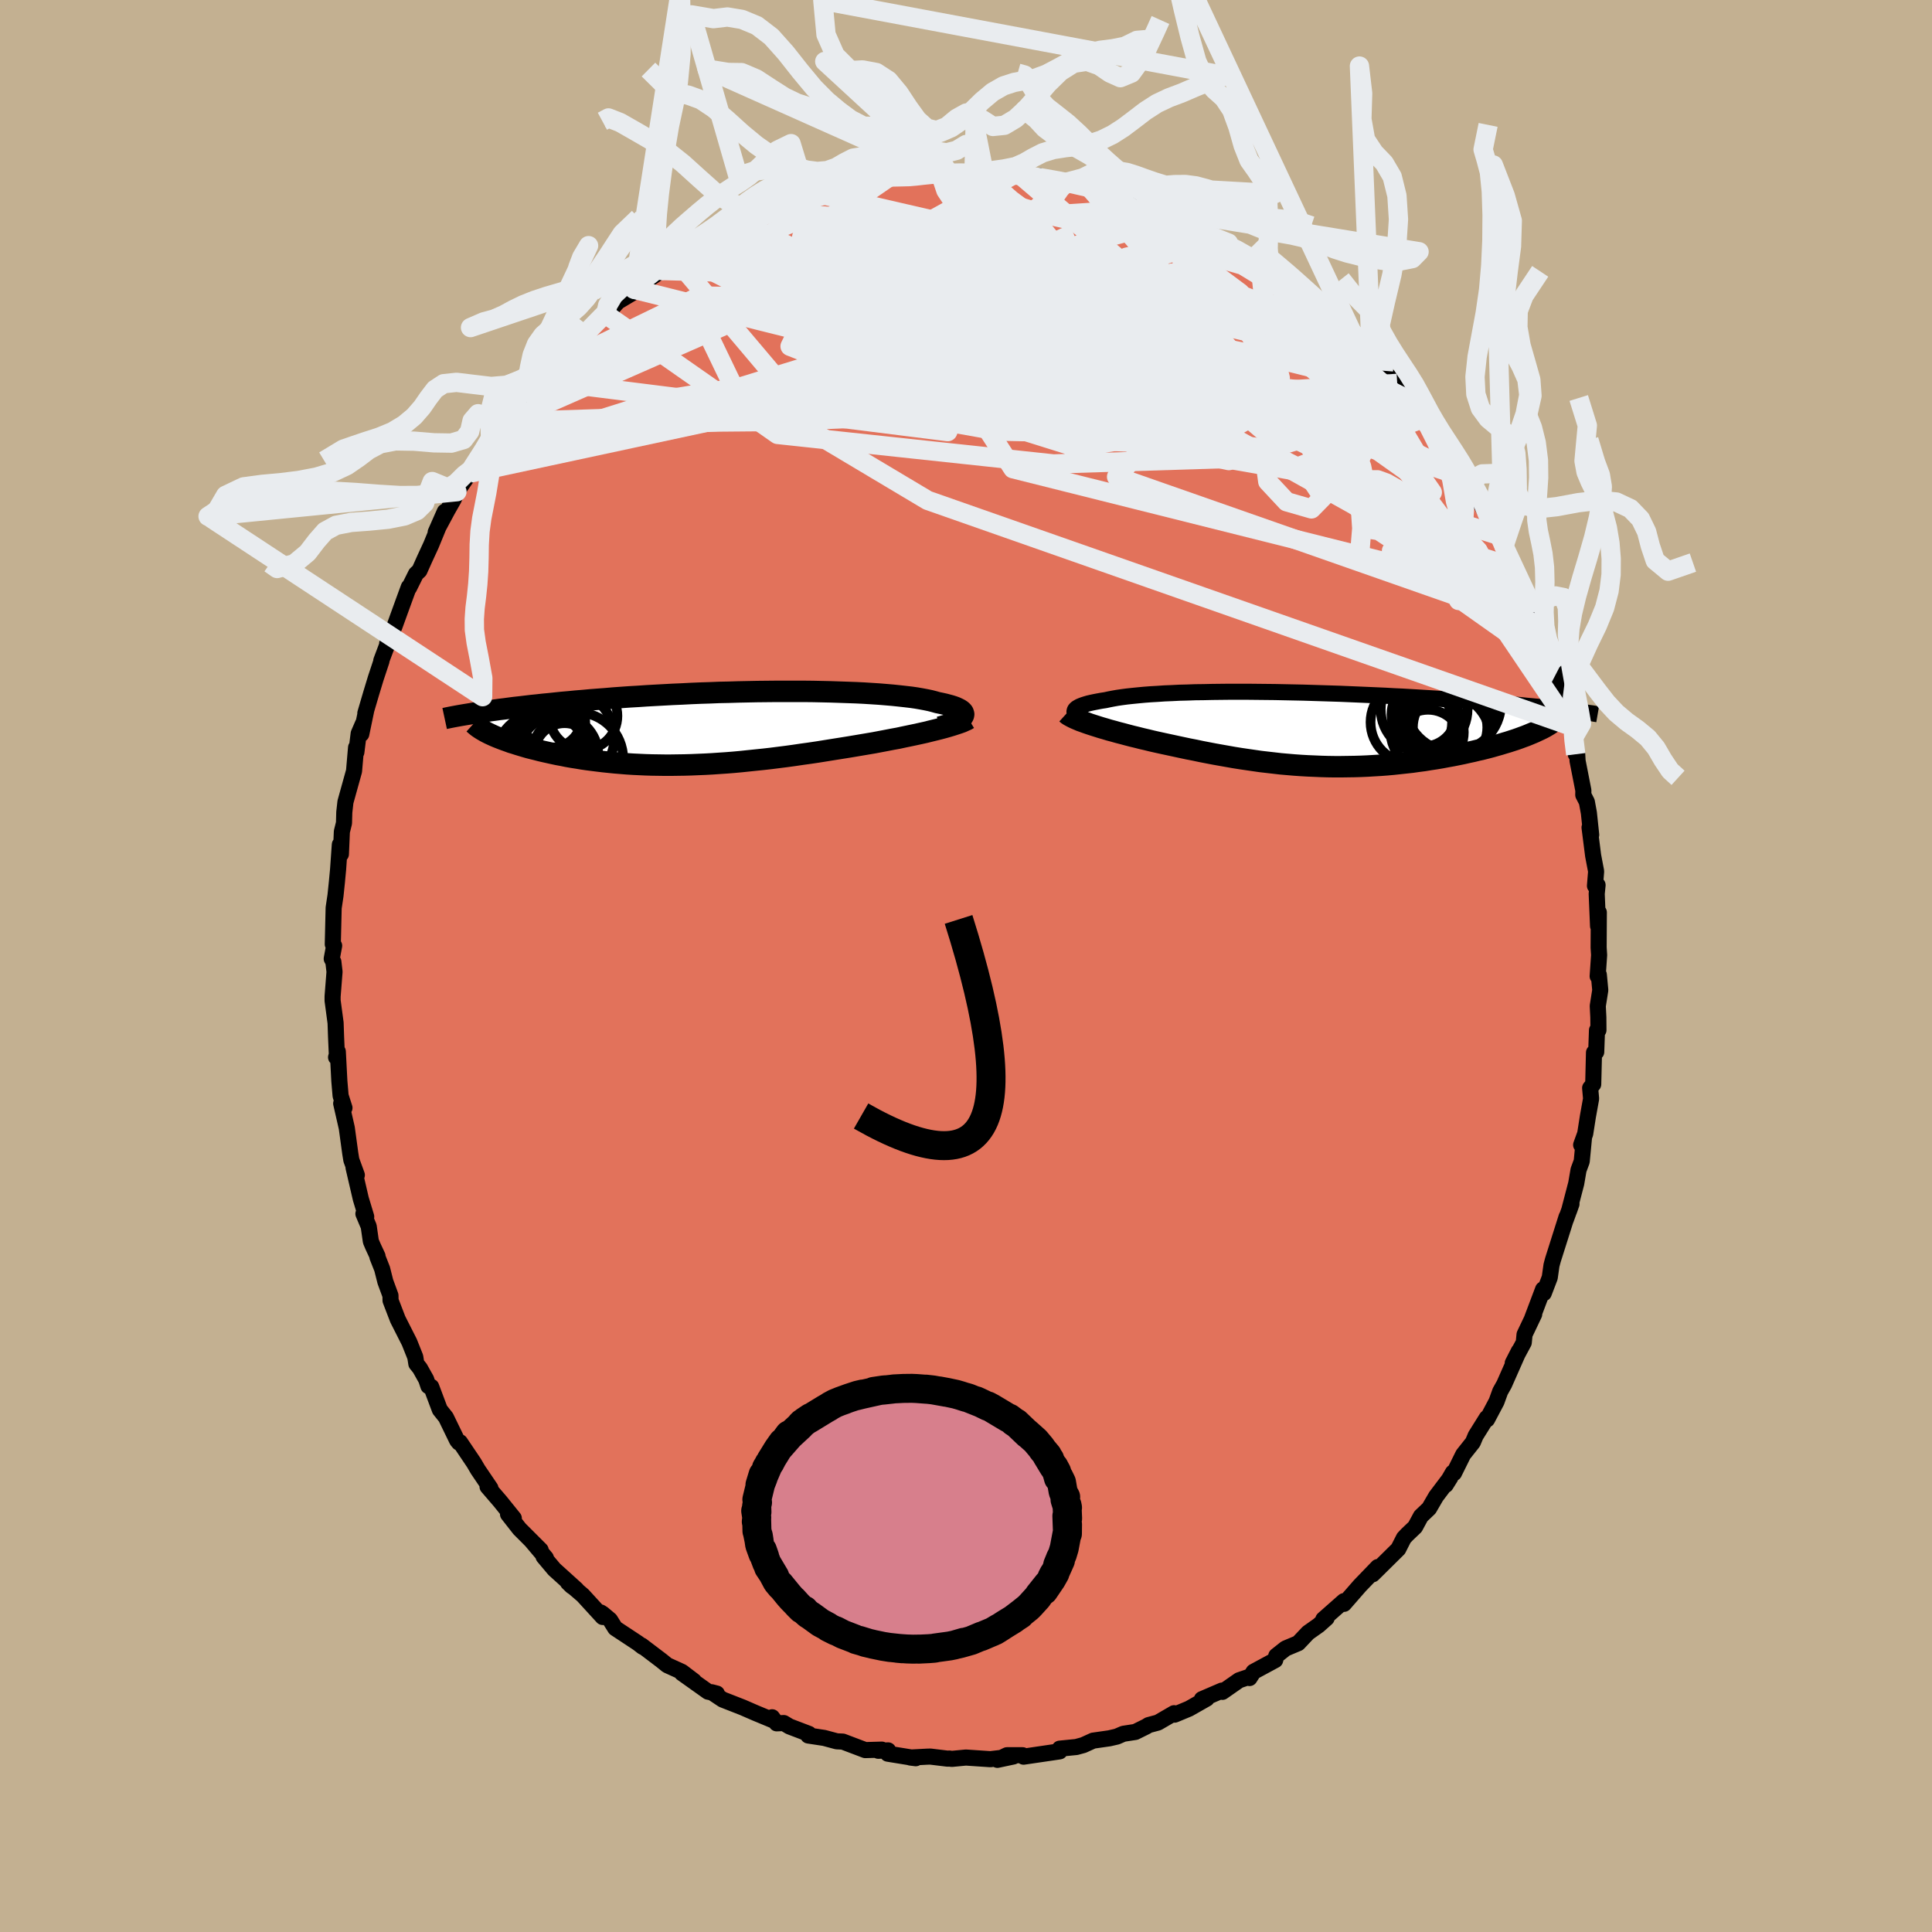 <svg xmlns="http://www.w3.org/2000/svg" width="500" height="500" viewBox="-100 -100 200 200"><defs><clipPath id="c"><path d="m26.1-1.24.05-.11.02-.11-.02-.1-.05-.11-.08-.1-.12-.1-.15-.1-.18-.09-.21-.1-.24-.09-.28-.09-.3-.08-.34-.09-.36-.08-.39-.08-.35-.1-.39-.1-.43-.09-.48-.09-.52-.09-.55-.08-.6-.07-.63-.07-.67-.07-.7-.06-.73-.06-.77-.05-.79-.05-.82-.04-.85-.03-.87-.03-.89-.03-.9-.02-.93-.02-.94-.01H6.76l-.98.01-.98.01-.99.02-.98.02-.98.03-.98.02-.98.04-.96.03-.96.04-.96.05-.94.04-.92.05-.92.05-.9.05-.88.06-.87.05-.85.06-.83.06-.81.07-.8.06-.78.06-.75.07-.74.06-.71.07-.7.06-.68.07-.66.07-.64.06-.62.07-.6.06-.59.07-.58.07-.55.06-.54.07-.52.07-.5.06-.49.07-.47.06-.46.07-.43.06-.43.07 1.24 2.2.24.11.24.11.26.11.28.11.28.11.3.11.31.11.32.12.34.1.34.11.36.11.37.11.38.11.39.1.41.1.42.11.43.1.45.1.45.1.47.1.49.09.49.1.51.09.52.08.53.09.55.08.55.07.56.07.58.07.58.06.6.06.61.05.61.05.63.04.63.03.65.03.65.02.66.01.67.01h.68l.69-.01.7-.01.7-.02.71-.03.73-.03.73-.04.73-.05.75-.05.75-.06.76-.07.76-.08.77-.08.78-.08.79-.09.79-.1.79-.1.8-.11.81-.12.8-.11.81-.12.81-.13.81-.13.82-.13.81-.13.66-.11.65-.11.65-.11.65-.11.63-.12.63-.12.62-.12.61-.11.6-.13.58-.12.57-.12.55-.12.54-.12.52-.13.49-.12"/></clipPath><clipPath id="b"><path d="m-23.62-1.82.01-.09.04-.1.07-.09.1-.09.13-.08.16-.09.19-.08.21-.08.25-.08.27-.08.3-.07.33-.07.36-.07.38-.07.4-.06.37-.08.41-.08.45-.08.48-.07.53-.07.56-.06.6-.06.63-.06.66-.05.7-.04.73-.05.76-.03.78-.04.81-.02.83-.03.86-.01.88-.02.89-.01.91-.01h1.86l.94.01.96.01.96.01.96.02.97.02.97.02.97.03.97.03.96.03.95.03.95.04.94.04.93.04.92.04.91.04.89.05.88.04.86.05.85.05.83.05.81.05.8.05.77.06.76.05.74.05.72.05.7.06.68.05.66.05.64.05.63.06.61.05.6.05.58.05.56.06.55.05.53.05.51.05.49.05.48.05.47.06.45.05.43.05L23.41.55l-.32.13-.33.12-.35.13-.37.13-.37.12-.4.13-.41.12-.42.13-.43.12-.45.13-.46.12-.47.12-.49.11-.49.12-.51.11-.53.12-.54.11-.55.11-.56.1-.58.11-.59.1-.6.09-.61.1-.62.08-.63.09-.64.07-.65.07-.65.07-.66.06-.66.05-.68.04-.67.04-.68.03-.69.02-.68.01-.69.01h-.7l-.69-.01-.69-.02-.7-.03-.7-.03-.69-.04-.7-.05-.7-.06-.69-.06-.69-.08-.7-.08-.69-.08-.69-.1-.69-.1-.68-.1-.69-.11-.68-.12-.68-.12-.67-.12-.68-.13-.67-.13-.66-.14-.67-.13-.66-.14-.65-.14-.65-.14-.65-.14-.64-.14-.53-.12-.53-.13-.52-.12-.51-.13-.5-.12-.5-.13-.48-.13-.47-.12-.46-.13-.45-.12-.43-.13-.42-.12-.41-.13-.38-.12-.37-.12"/></clipPath><filter id="a"><feTurbulence baseFrequency=".05" numOctaves="3" result="noise" type="noise"/><feDisplacementMap in="SourceGraphic" in2="noise" scale="2"/></filter></defs><rect width="100%" height="100%" x="-100" y="-100" fill="#C3B091"/><path fill="#E2725B" stroke="#000" stroke-linejoin="round" stroke-width="1.667" d="m65.39 1.06.12-.16.15 1.6-.26 1.64.06 1.18.01 1.32-.15.01-.08 2.25-.23.06-.08 3.28-.32.39.1 1.11-.33 1.83-.28 1.79-.42 1.16.29-.71-.23 2.41-.33.89-.24 1.4-.74 2.83.25-.71-.59 1.63.08-.29-1.41 4.45-.15.56-.18 1.27-.62 1.62.05-.16-.12-.24-1.14 3.02.22-.44-1 2.1-.08.83-1.14 2.12.63-1.23-1.52 3.44-.41.73-.38 1.05-.98 1.85-.03-.16-1.15 1.84-.29.69-1 1.26-.95 1.92-.12-.05-.74 1.28.48-.77-1.48 1.96-.72 1.24-.85.81-.6 1.11-.82.78-.34.36-.58 1.14-2.65 2.62-.16.02.69-.77-1.86 1.93-1.64 1.88h-.16l.15-.28-2.13 1.88.34-.12-.83.74-1.09.77-1.02 1.08-1.31.55-.96.76-.11.44-2.24 1.21-.42.65-.17-.08-.91.31-1.72 1.2-.06-.13-2.07.89.5-.06-1.83 1.04-1.49.62-.06-.15-1.67.97-.97.26-.24.15-1.13.56-1.24.19-.67.29-.78.18-1.68.24-1.01.46-.73.2-1.72.17.08.03-.08.25-3.74.55-.1-.15H4.24l-.99.48 1.65-.35-2.38.28-2.53-.17-1.46.14-.26-.04-.14.02-1.82-.22-.34.01-1.73.09.56.07-2.9-.47.04-.34-1.02.04.37-.12-1.72.05-2.32-.88-.63-.03-1.3-.35-1.65-.25.07-.17-2.02-.77-.58-.35-.74.03-.47-.63.09.31-1.83-.76-1.31-.57-2.07-.81-1.14-.76.54.14-.92-.2-2.7-1.92 1.25.82-1.25-.95-1.52-.69-.58-.47-2.07-1.57.11.14-.49-.38-2.35-1.55-.54-.86-.75-.63-.22-.14.21.47-2.05-2.24-1.55-1.33.38.37.51.35-2.3-2.08-1.11-1.32.24.14-1.52-1.8.98.98-2.19-2.19-1.19-1.52.6.42-1.42-1.76-1.3-1.51.3.16-1.3-1.92-.41-.7-1.44-2.14-.11.04-.19-.23-1.16-2.39-.63-.79-.89-2.37-.29-.07-.23-.69-.65-1.16-.37-.46-.11-.7-.61-1.53-1.2-2.37-.75-1.95-.01-.52-.53-1.44-.33-1.31-.49-1.24.01-.09-.47-1.01-.22-.52-.22-1.54-.55-1.31.29.3-.56-1.85-.75-3.23.34.77-.57-1.56-.11-.68-.36-2.63-.58-2.54.34.46-.4-1.25-.13-1.52-.16-3.06-.18.59.08-.29-.08-1.82-.05-1.45-.31-2.31v-.43l.2-2.55-.12-1.03-.17-.32.25-1.35-.14-.15.09-3.77.19-1.27.16-1.54-.03.3.14-1.48.18-2.56.11.99.1-2.33.22-.89.03-1.11.12-1.07.89-3.2.21-2.44.03.49.24-1.93.44-1.02-.17 1.07.52-2.5-.1.34.6-2.04.48-1.58.59-1.78-.02-.04 1.05-2.79-.44 1.02.74-1.73.98-2.7.52-1.42.03.07.71-1.43.36-.34.55-1.23.66-1.43 1.41-3.44-.94 2.13 1.2-2.24.67-1.18.33-.78 1.33-1.92.11-.33 1.29-2.04-.13.67 1.38-2.25-.48.78 1.54-2.15.19-.09 1.7-2.55.04.06 1.24-1.75-.23.61 1.81-1.46-.16-.43 1.53-1.51v-.27l1.06-.89 1.13-1.16 1.67-1.35.42-.52.02.23 1.21-1.35 1.49-.89.16-.4.25-.12 2.62-1.82.36-.38.16-.23 1.83-.77-.84.26 1.96-.8 1.48-1.06 1.25-.84-.97.73 2.98-1.83-.01.2 1.05-.46.01.12 2.39-1.09-.43.08 2.1-.57 1.28-.87 1.47-.47-1.17.72 2.16-.97 2.47-.55-.58.34.51-.45.91-.08 2.85-.66.33-.04 2.23-.06-.26.09.77-.17.17.09 2.36-.38.49-.18.39.13 2.64.1-.5-.06 1.58.17.03-.29 2.79.43.82-.15.07.11 1.97.06-.44.17.76.01 2.61.44 2.27.59-.43-.02 1.79.41.13-.02 1.68.78.3-.18.07.16 2.43.69.55.31.3.08 2.2 1 .64.21.74.14.81.68 1.42.79 1.28.66.47.04h-.47l2.68 1.34 1.06.78-.39-.14 1.4.92 1.66.96-.42-.42.89.79 2.77 2.28-.89-.58 1.63 1 1.49 1.42.38.48 1.31 1.14.7.87-.1-.42 1.11 1.46-.21-.48 1.44 1.82 2.49 2.61-1.06-1.3 1.61 1.97.9 1.29.24.32-.17-.08.6.48 1.16 1.75 1.22 2.08 1.45 1.86-.4-.3.52.94.02-.54.91 1.68 1.58 2.79.71 1.44-.54-1.35 1.24 2.51.03.14 1.04 2.07-.55-1.04.21.44 2.04 4.32.5 1.62-.96-2.25 1.32 2.85.86 2.79-.17-.77.9 2.47-.43-.54.63 1.07.79 2.82.5 2.45.14.16.33 1.25.25 1.7.15-.03.04.72.6 3.06-.01.46.37.72.21 1.14.24 2.27-.17-.76.37 2.91.31 1.63-.12 1.5.27-.08-.09.91.14 3.33.08-1.41-.02 3.63.05.79-.15 2.19.12-.16" filter="url(#a)"/><path fill="#fff" d="m-23.62-1.82.01-.09.04-.1.07-.09.1-.09.13-.08.16-.09.19-.08.21-.08.25-.08.27-.08.3-.07.33-.07.36-.07.38-.07.4-.06.37-.08.41-.08.45-.08.48-.07.53-.07.56-.06.6-.06.63-.06.66-.05.7-.04.73-.05.76-.03.78-.04.81-.02.83-.03.86-.01.88-.02.89-.01.91-.01h1.86l.94.01.96.01.96.01.96.02.97.02.97.02.97.03.97.03.96.03.95.03.95.04.94.04.93.04.92.04.91.04.89.05.88.04.86.05.85.05.83.05.81.05.8.05.77.06.76.05.74.05.72.05.7.06.68.05.66.05.64.05.63.06.61.05.6.05.58.05.56.06.55.05.53.05.51.05.49.05.48.05.47.06.45.05.43.05L23.41.55l-.32.13-.33.12-.35.13-.37.13-.37.12-.4.13-.41.12-.42.13-.43.12-.45.13-.46.12-.47.12-.49.11-.49.12-.51.11-.53.12-.54.11-.55.11-.56.1-.58.11-.59.1-.6.09-.61.1-.62.08-.63.09-.64.07-.65.07-.65.07-.66.06-.66.05-.68.04-.67.04-.68.03-.69.02-.68.01-.69.01h-.7l-.69-.01-.69-.02-.7-.03-.7-.03-.69-.04-.7-.05-.7-.06-.69-.06-.69-.08-.7-.08-.69-.08-.69-.1-.69-.1-.68-.1-.69-.11-.68-.12-.68-.12-.67-.12-.68-.13-.67-.13-.66-.14-.67-.13-.66-.14-.65-.14-.65-.14-.65-.14-.64-.14-.53-.12-.53-.13-.52-.12-.51-.13-.5-.12-.5-.13-.48-.13-.47-.12-.46-.13-.45-.12-.43-.13-.42-.12-.41-.13-.38-.12-.37-.12" filter="url(#a)" transform="translate(34.85 -24.5)"/><path fill="#fff" d="m26.1-1.24.05-.11.02-.11-.02-.1-.05-.11-.08-.1-.12-.1-.15-.1-.18-.09-.21-.1-.24-.09-.28-.09-.3-.08-.34-.09-.36-.08-.39-.08-.35-.1-.39-.1-.43-.09-.48-.09-.52-.09-.55-.08-.6-.07-.63-.07-.67-.07-.7-.06-.73-.06-.77-.05-.79-.05-.82-.04-.85-.03-.87-.03-.89-.03-.9-.02-.93-.02-.94-.01H6.76l-.98.01-.98.01-.99.02-.98.02-.98.03-.98.02-.98.04-.96.03-.96.04-.96.05-.94.04-.92.05-.92.05-.9.05-.88.06-.87.05-.85.06-.83.06-.81.07-.8.06-.78.06-.75.07-.74.06-.71.07-.7.06-.68.07-.66.07-.64.06-.62.07-.6.06-.59.07-.58.07-.55.06-.54.07-.52.07-.5.06-.49.07-.47.06-.46.07-.43.06-.43.07 1.24 2.2.24.11.24.11.26.11.28.11.28.11.3.11.31.11.32.12.34.1.34.11.36.11.37.11.38.11.39.1.41.1.42.11.43.1.45.1.45.1.47.1.49.09.49.1.51.09.52.08.53.09.55.08.55.07.56.07.58.07.58.06.6.06.61.05.61.05.63.04.63.03.65.03.65.02.66.01.67.01h.68l.69-.01.7-.01.7-.02.71-.03.73-.03.73-.04.73-.05.75-.05.75-.06.76-.07.76-.08.77-.08.78-.08.79-.09.79-.1.79-.1.8-.11.81-.12.8-.11.81-.12.81-.13.81-.13.82-.13.81-.13.66-.11.65-.11.65-.11.65-.11.63-.12.63-.12.62-.12.61-.11.6-.13.58-.12.57-.12.55-.12.54-.12.52-.13.49-.12" filter="url(#a)" transform="translate(-26.41 -24.6)"/><g fill="none" stroke="#000" transform="translate(34.85 -24.5)"><path stroke-linejoin="round" stroke-width="1.667" d="m-22.07-.83-.29-.1-.26-.1-.23-.1-.2-.1-.17-.1-.14-.1-.11-.1-.08-.1-.05-.1-.02-.09.01-.09.04-.1.07-.09.1-.09.13-.08.16-.09.19-.08.21-.08.25-.08.27-.08.3-.07.33-.07.36-.07.38-.07.4-.06.37-.08.41-.08.45-.08.48-.07.53-.07.56-.06.6-.06.63-.06.66-.05.7-.04.73-.05.76-.03.78-.04.81-.02.83-.03.86-.01.88-.02.89-.01.91-.01h1.86l.94.01.96.01.96.01.96.02.97.02.97.02.97.03.97.03.96.03.95.03.95.04.94.04.93.04.92.04.91.04.89.05.88.04.86.05.85.05.83.05.81.05.8.05.77.06.76.05.74.05.72.05.7.06.68.05.66.05.64.05.63.06.61.05.6.05.58.05.56.06.55.05.53.05.51.05.49.05.48.05.47.06.45.05.43.05.42.05.4.05.39.04.37.05.36.05.34.05.33.05.32.04.3.05.29.05" filter="url(#a)"/><path stroke-linejoin="round" stroke-width="2.222" d="m-24.44-1.64.11.1.15.1.18.1.21.11.23.11.26.11.28.12.31.11.33.12.35.12.37.12.38.12.41.13.42.12.43.13.45.12.46.13.47.12.48.13.5.13.5.12.51.13.52.12.53.13.53.12.64.14.65.14.65.14.65.14.66.14.67.13.66.14.67.13.68.13.67.12.68.12.68.12.69.11.68.1.69.1.69.1.69.08.7.08.69.08.69.06.7.06.7.05.69.04.7.03.7.03.69.02.69.01h.7l.69-.01.68-.01.69-.02.68-.03.67-.04.68-.04.66-.05.66-.06.65-.07.65-.07.64-.07.63-.09.62-.08.61-.1.6-.09.59-.1.58-.11.56-.1.55-.11.54-.11.53-.12.51-.11.49-.12.49-.11.47-.12.46-.12.45-.13.43-.12.42-.13.41-.12.4-.13.37-.12.37-.13.35-.13.33-.12.32-.13.31-.13.29-.12.27-.13.26-.12.25-.12.23-.12.21-.12.2-.12.19-.12.17-.12" filter="url(#a)"/><circle cx="11.248" cy="-.738" r="4.22" clip-path="url(#b)" filter="url(#a)"/><circle cx="12.543" cy="-1.583" r="3.346" clip-path="url(#b)" filter="url(#a)"/><circle cx="12.898" cy=".302" r="3.786" clip-path="url(#b)" filter="url(#a)"/><circle cx="15.573" cy="-2.678" r="4.966" clip-path="url(#b)" filter="url(#a)"/><circle cx="15.098" cy="-1.238" r="4.558" clip-path="url(#b)" filter="url(#a)"/><circle cx="12.578" cy="-2.073" r="4.496" clip-path="url(#b)" filter="url(#a)"/><circle cx="15.263" cy="-.198" r="3.85" clip-path="url(#b)" filter="url(#a)"/><circle cx="12.983" cy="1.472" r="3.498" clip-path="url(#b)" filter="url(#a)"/><circle cx="13.343" cy="-.798" r="3" clip-path="url(#b)" filter="url(#a)"/><circle cx="14.543" cy="1.122" r="4.952" clip-path="url(#b)" filter="url(#a)"/></g><g fill="none" stroke="#000" transform="translate(-26.41 -24.6)"><path stroke-linejoin="round" stroke-width="2.222" d="m23.69-.13.39-.11.37-.11.32-.11.3-.12.26-.11.22-.11.19-.11.16-.11.12-.11.08-.11.05-.11.02-.11-.02-.1-.05-.11-.08-.1-.12-.1-.15-.1-.18-.09-.21-.1-.24-.09-.28-.09-.3-.08-.34-.09-.36-.08-.39-.08-.35-.1-.39-.1-.43-.09-.48-.09-.52-.09-.55-.08-.6-.07-.63-.07-.67-.07-.7-.06-.73-.06-.77-.05-.79-.05-.82-.04-.85-.03-.87-.03-.89-.03-.9-.02-.93-.02-.94-.01H6.76l-.98.01-.98.01-.99.02-.98.02-.98.03-.98.02-.98.04-.96.03-.96.04-.96.05-.94.04-.92.05-.92.05-.9.05-.88.06-.87.05-.85.06-.83.06-.81.07-.8.06-.78.06-.75.07-.74.06-.71.07-.7.06-.68.07-.66.07-.64.06-.62.07-.6.06-.59.07-.58.07-.55.06-.54.07-.52.07-.5.06-.49.07-.47.06-.46.07-.43.06-.43.07-.4.06-.4.07-.37.06-.36.06-.35.06-.33.06-.32.06-.31.06-.29.06-.28.06" filter="url(#a)"/><path stroke-linejoin="round" stroke-width="2.222" d="m26.66-.99-.18.11-.23.1-.26.12-.31.11-.33.11-.37.12-.4.12-.42.12-.45.12-.48.12-.49.12-.52.13-.54.12-.55.12-.57.12-.58.12-.6.13-.61.11-.62.12-.63.12-.63.12-.65.11-.65.11-.65.11-.66.11-.81.13-.82.13-.81.13-.81.13-.81.12-.8.11-.81.12-.8.11-.79.1-.79.1-.79.09-.78.08-.77.08-.76.08-.76.07-.75.06-.75.05-.73.05-.73.04-.73.03-.71.03-.7.02-.7.01-.69.01h-.68l-.67-.01-.66-.01-.65-.02-.65-.03-.63-.03-.63-.04-.61-.05-.61-.05-.6-.06-.58-.06-.58-.07-.56-.07-.55-.07-.55-.08-.53-.09-.52-.08-.51-.09-.49-.1-.49-.09-.47-.1-.45-.1-.45-.1-.43-.1-.42-.11-.41-.1-.39-.1-.38-.11-.37-.11-.36-.11-.34-.11-.34-.1-.32-.12-.31-.11-.3-.11-.28-.11-.28-.11-.26-.11-.24-.11-.24-.11-.22-.11-.21-.11-.19-.11-.19-.11-.17-.11-.15-.1-.15-.11-.13-.11-.12-.1-.11-.1" filter="url(#a)"/><circle cx="-16.146" cy="2.711" r="4.04" clip-path="url(#c)" filter="url(#a)"/><circle cx="-13.871" cy="3.136" r="4.792" clip-path="url(#c)" filter="url(#a)"/><circle cx="-16.671" cy="-.629" r="3.666" clip-path="url(#c)" filter="url(#a)"/><circle cx="-16.466" cy="1.476" r="3.53" clip-path="url(#c)" filter="url(#a)"/><circle cx="-13.191" cy="-1.294" r="3.516" clip-path="url(#c)" filter="url(#a)"/><circle cx="-15.766" cy="2.736" r="4.102" clip-path="url(#c)" filter="url(#a)"/><circle cx="-15.146" cy="2.566" r="3.102" clip-path="url(#c)" filter="url(#a)"/><circle cx="-17.496" cy="3.201" r="4.856" clip-path="url(#c)" filter="url(#a)"/><circle cx="-16.491" cy="-1.154" r="3.134" clip-path="url(#c)" filter="url(#a)"/><circle cx="-14.821" cy=".946" r="4.828" clip-path="url(#c)" filter="url(#a)"/></g><g fill="none" stroke="#E9ECEF" stroke-linejoin="round" stroke-width="2"><path d="m-47.66-56.34 32.15-14.14 9.6-4.64 8.84.01 9.5 2.41 7.38 2.62 3.42 1.26-.14-.43-1.63-1.28-.72-.77 1.65.76 4.01 2.4 5.12 3.19 4.45 2.68 2.39 1.07-.29-.9-2.86-2.43-4.98-3.1-5.88-2.89-3.03-1.21 7.27 3.53 19.23 11.87" filter="url(#a)"/><path d="M58-38.17 4.86-51.48l-6.61-10.21 5.16-3.13 7.24 2.08 2.96 3.08-3.47.88-7.21-2.12-6.35-4-2.51-4.31.9-3.39 1.22-1.74-1.9.17-6.37 1.89-8.72 2.95-6.08 3.55 2.64 5.49L-3.97-48.2l66.51 23.33" filter="url(#a)"/><path d="m45.7-59.01-4.08 1.66-17.76-1.26-16.29-2.52-5.1-2.4 4.89-1.44 9.46-.1 9.41 1.03 6.91 1.44 3.57.89.05-.49-3.25-2.16-5.76-3.27-6.68-3.11-5.38-1.68-2.13.27 1.79 1.47 3.43.01L5.55-81.95" filter="url(#a)"/><path d="M58.46-37.54 18.15-60l-9.4-1.41-2 .44-4.89-1.5-5.27-2.1-.94-1.22 5.03.25 9.26 1.67 10.18 2.67 8.05 2.97 4.22 2.4.35 1.03-2.08-.71-2.52-2.15-1.48-2.77-.38-2.5-.69-1.69-2.79-.9-5.57-.45-7.31-.48-7.31-1-5.89-1.51 1.81-.57 37.82 1.2" filter="url(#a)"/><path d="m4.73-81.8-25.37 14.02 6.8.18 12.58-1.01 10.72 1.37 7.11 3.21 3.34 3.07.98 1.62.87.28 2.23-.15 3.37.22 3.06.86 1.46 1.4-.24 1.85-.73 2.25.33 2.48 1.95 2.09 2.57.74 1.18-1.2-1.75-2.66-4.79-2.47-6.24-.76-3.62.54 5.1-2.47-2.45-20.67" filter="url(#a)"/><path d="M47.22-56.81 35.76-66.6l-8.05-3.15-12.3-2.09-13.15-1.04-9.43.47-3.65 1.7 1 2.18 2.35 1.85.55 1.04-2.31.16-3.57-.59-1.79-1.18 2.54-1.64 7.42-1.77 10.66-1.25 11.28.11 9.9 2.16 8.09 4.53 6.79 6.58 4.45 5.29-7.58-12.77" filter="url(#a)"/><path d="m46.25-58.34-52.26-5.78-8.23-1.37 12.67 2.89 15.9 3.62 8.69.68-.53-3.26-6-5.59-6.19-5.29-2.74-2.96 1.73.35 5.1 3.71 5.87 6.12 2.8 6.37-3.82 4.22-3.65 3.99 43.73 15.32" filter="url(#a)"/><path d="m-7.96-81.67-9.05 6.22 8.56 3.51L2.3-70.01l8.61 2.27 5.5 3.35.36 3.08-5.62.98-8.77-1.64-6.33-3.13 1.05-2.56 9.66-.01L21.98-64l15.31 6.86 10.13 7.19.85.92L32.69-71.4" filter="url(#a)"/><path d="m10.52-81.16-.63.49-2.39 3.48-2.63 5.96-1.04 5.31.12 2.73.38.33.27-1.33-.16-2.56-.94-3.53-1.71-3.8-1.88-3.12-1.11-1.91.49-.82 2.45.18 5.96 1.82 22.35 5.07m14.59 12.55-60.11 3.62-17.76-.14 2.89-1.02 11.46-1.39 12.78-1.74 11.74-1.16 10.76.46 9.09 1.86 5.25 1.79-.32.56-4.93-.07-5.44 1.07.45 2.82 13.05 2.3 13.84-5.38" filter="url(#a)"/><path d="m14.28-80.2 14.1 10.52 2.64 4.37.7 2.74-.61 1.51-3.04.9-5.63.84-6.29 1.03L12-57.16l-.41.84 2.73.13 3.83-.76 2.97-1.5 1.32-1.75.31-1.42.69-.49 2.11.79 3.04 1.9 1.65 2.23-2.74 1.56-8.87.57-15.26-.31-21.63-3.86L-30-73.12" filter="url(#a)"/><path d="m10.52-81.16-9.01 7.69 15.64 7.44 10.02 5.36-2.08 2.68-9.38.66-8.68-.88-3.11-2.25 1.49-3.27 1.48-3.59-2.34-2.99-5.92-1.74-5.55-.45-.89.4 4.4 1.04 2.7 1.14-28.45-3.46" filter="url(#a)"/><path d="m44.64-60.31-4.33 8.77-15.12-7.27-11.08-2.99-6.65 1.2-3.62 1.28-1.24-.79.66-2.41 1.58-2.76 1.24-2.51.16-2.41-.32-1.96 1.99.26 8.7 4.58 15.03 6.33-1.2-11.73" filter="url(#a)"/><path d="m-20.29-78.07 12.7.98 9.47 4.73-2.8 4.56-6.98 2.31-3.11.34 2.86-.55 6.46-.61 6.48-.4L8.94-67l1.32-.36-.87-.52-2.27-.58-3.04-.39-2.74.02-.75.3 1.72-.09.93-1.08-2.18-2.11 20.75-5.55" filter="url(#a)"/><path d="m-49.2-54.19 8.49-1.99 21.42-.19 22.86-1 15.53-1.07 5.64-1.25-3.3-1.7-9.17-1.68-10.78-.94-8.11.07-2.64.69 3.25.68 7.33.36 8.91.3 8.8.53 7.79.3 4.92-1.38L30-66.61l-12.75-5.84-32.69-7.53" filter="url(#a)"/><path d="m19.31-78.44-28.07 1.86-9.96 2.51-1.63 3.99 4.22 4.88 8.06 4.59 9.15 3.21 7.99 1.25 5.16-.39.62-1.2-4.74-1.3-8.12-.98-6.19.09 1.11 1.87 4.73.26-30.8-15.58" filter="url(#a)"/><path d="m-22.26-77.18 8.47 17.47 23.82 3.34 12.7-2.47 4.32-2.06.71-.17-.5.59-1.11-.03-2.26-1.32-4.36-2.37-6.9-2.62-8.71-1.93-8.78-.6-6.7.77-3.14 1.56.66 1.52 3.62.84 6.02.44L5-62.63l14.6 4.86 18.58 8.36 14.74 6.97 3.84 1.18" filter="url(#a)"/><path d="m-50.1-52.72 18.57-5.87 26.19-4.26L8.64-65.4l2.37-1.6-2.23.15-1.33 1.89 1.53 2.55 3.6 2.08 3.84 1.22 2.59.65.71.47-1.24.23-3.17-.53-4.92-1.84-5.64-3.1-4.32-3.35-1.36-2.04.66.46-.89 3.02-7.78 5.01-42.43 9.11" filter="url(#a)"/><path d="m-45.73-58.92 27.59-12.54 11.27-4.22.2-1.18-1.43.49 1.57 1.78 4.96 2.63 6.53 2.66L11-67.27l4.56 1.32 3.32 1.07 2.76 1.29 2.31 1.49 1.1 1.08-1.04-.17-3.22-1.85-4.27-3.29-3.62-3.85-1.98-3.35-.7-1.9-.45.21-.16 2.88 2.45 5.3 5.62 3.25L.83-82.05" filter="url(#a)"/><path d="M51.79-50.54 17.87-67.18 5.74-71.19l-4.69-1.96.12-1.67 2.96-.45 4.99 1.56 6.55 3.24 6.74 3.71 4.8 2.84.99 1.24-3.43-.3-6.83-1.18-7.65-1.08-5.22-.07-.84 1.13 1.92.95.64-1.06 3.97.09 41.03 13.66" filter="url(#a)"/><path d="M15.96-79.42 9.73-69.15l-1.01 8.54-3.08-.21-3.03-3.97-2.9-3.82-1.68-2.33 1.2-.75 4.48.68 6.54 1.92 6.73 2.67 5.3 2.53L25-62.61l-.69-.78-3.87-2.68-4.72-3.06-1.09-1.38 5.81.89 7.37.12-11.85-9.92" filter="url(#a)"/><path d="m62.4-25.03-6.49-9.61-11.5-9.88-8.42-8.54-3.91-6.27-1.87-4.66-2.19-3.68-3.75-2.86-5.77-1.89-7.65-.81-8.7.19-8.11.98-5.47 1.49-1.02 1.79 4.03 1.83 7.76 1.47 8.29.49 4.83-.99-.98-2.24-4.72-2.1-2.43-.06-.03 1.59-30.58-6.3" filter="url(#a)"/><path d="m-51.37-51.02 13.45-13.28 10.4-5.05 9.8.12 8.47 3.98 7.59 5.36 7.09 4.32 6.06 1.9 4.1-.67 1.51-2.53-.9-3.31-2.39-3.16-2.45-2.42-.83-1.33 2.27.08 5.77 1.75 7.79 3.27 6.53 3.96 1.3 3.41L27-52.53l-17.94.56-28.57-3.06-17.73-12.39" filter="url(#a)"/><path d="M51.25-50.94 3.62-64.33l-7.92-2.78 1.31-.63 1.03-1.84-.79-2.29-2.71-.95-3.37 1.21-1.35 2.82 2.74 3.29 5.97 2.95 5.05 2.16-.68.25-7.9-3.83-10.83-7.6-15.68-.43" filter="url(#a)"/><path d="m-47.66-56.34 57.45-1.88 13.89-5.82.36-3.11-3.12-1.23-3.84-.69-2.98.02-.38 1.66 2.77 3.33 4.38 3.52 3.7 1.9 2.19-.14 1.33-.97-.75-.95-9.32-1.99-26.49-1.83-42.79 13.17" filter="url(#a)"/><path d="M-34.38-70.06 18.3-56.9l12.09-4.3-.66-4.32-5.12-1.19-6.32 1.15-6.47 1.77-6.56 1.18-6.04.42-3.91.19-.13.41 3.9.59 6.26.38 5.99-.19 3.74-.85 1.2-1.3-.28-1.63-.51-2.14-.03-3 1.27-3.36 4.07-1.71 7.85 2.25 9.94 6.06" filter="url(#a)"/><path d="M40.27-64.87 16.52-70.3l1.31-.58-.53.21-3.3 1.51-3.01 2.8-2.56 3.21-3 2.67L3-58.81l.53.89 4.12.77 5.08 1.28 2.84 1.58 1.86.09 6.69-4.93-2.31-18.23" filter="url(#a)"/><path d="M54.99-44.63.15-61.92l-14.1-6.23 4.22-1.88L.34-70.1l10.01 1.39 8.02 2.44 4.87 2.48.31 1.65-4.82.5-8.27-.56-7.62-1.59L.6-66.32l5.42-2.84 10.85-1.47 11.77 2.56 12.42 10.7 19.42 26" filter="url(#a)"/><path d="M-48.72-54.97 6.83-58.3l16.02-4.04 3.3-1.73-2.28-.83-4 .09-4.09 1.22-3.27 2-.56 2.31 4.07 2.19 7.76 1.2 6.9-1.14 1.85-3.84-.93-3.76 5.04 1.37 9.61 4.92" filter="url(#a)"/><path d="m-26.56-74.98 18.32 1.23 9.65 6.55 6.09 5.41 4.32 2.7.86.41-1.27-.63-.6-.69.56-.69-.64-1.27-3.86-2.13-5.89-2.25-4.13-.78.17 2.15 2.93 5.04-1.84 4.61-42.6-5.35" filter="url(#a)"/><path d="m-42.91-61.52 31.4-10.13 13.36.41 8.57 3.58 2.98 2.04-.2.65-.1 1.21.49 2.54-.84 2.93-3.48 2.01-4.83.6-2.84-.42 1.96-.76 6.79-.75 8.48-.9 5.7-1.46-.11-2.07-5.26-1.6-5.62.87-3.84 1.7-33-15.85" filter="url(#a)"/><path d="M12.79-80.57 35.26-54.7l-8.05 2.38-14.46-3.06-13.76-3.47-11.13-2.93-6.07-2.37.86-1.77 7.25-.83 10.37.49 8.58 1.6L11.09-63l-6 .28-11.49-1.91-9.37-3.58 2.04-3.64 19-.91L40.97-64M.83-82.05.97-88l.76.41 1.06.68 1.18-.12 1.16-.69 1.1-1.02 1.1-1.25 1.16-1.35 1.28-1.25 1.37-.86 1.37-.21 1.27.45 1.13.77 1.07.48 1.14-.47 1.27-1.75 1.2-2.55.54-1.2" filter="url(#a)"/><path d="m-1.81-82.15-.56-.81-.94-1.36-1-1.16-.91-.61-.84-.08-.88.24-1.01.24-1.15-.02-1.25-.39-1.26-.67-1.23-.75-1.17-.64-1.14-.45-1.16-.34-1.19-.38-1.27-.61-1.41-.9-1.53-1-1.51-.64-1.42-.02-2.16-.35L-2.69-82.1l.61 1.81.86 1.3.92.3.91-.22.92-.24.95-.05.95.28.91.62.83.95.78 1.18.75 1.31.79 1.4.85 1.43.9 1.38.91 1.18.84.87.76.64.67.68.61.82.44.5" filter="url(#a)"/><path d="m-5.22-81.81-.85-3.9-.9-2.27-1.04.37-1.25.71-1.35-.04-1.33-.69-1.24-.92-1.24-1.04-1.31-1.32-1.43-1.72-1.5-1.9-1.49-1.67-1.5-1.15-1.54-.64-1.51-.25-1.45.17-2.27-.39 4.82 16.7 1.67-.53 1.21-.13 1.24.07 1.22.18 1.13.19 1.04.1 1.01-.01.97-.1.95-.16.92-.24.97-.33 1.09-.42 1.23-.31 1.3.17 1.15.84.51.8" filter="url(#a)"/><path d="m19.28-95.95-1.58.13-1.27.62-1.22.24-1.33.17-1.46.39-1.48.67-1.38.76-1.24.65-1.14.42-1.09.23-1.1.2-1.11.36-1.12.64-1.1.92-1.08 1.06-1.06.99-1.05.72-1.04.45-1.02.35-.95.6-.74 1.18-.43 1.57-.02.9M-32.87-92.8l1.67 1.65 1.24.75 1.23.26 1.27.46 1.34.89 1.43 1.22 1.49 1.35 1.5 1.24 1.45 1.01 1.36.74 1.26.51 1.16.33 1.08.14 1.02-.09.93-.33.86-.5.9-.46 1.12-.18 1.4.3 1.2 1.84-8.65 2.41 2.81 4.5 1.39.27.78-.98.76-.88.91-.63 1.02-.51 1.02-.33.98-.01.91.39.87.69.86.76.87.51.87.13.88-.17.88-.18.85.13.84.65.86 1.16.9 1.43.95 1.38.81 1.17.27 1.63m-42.32-19.3.63-.34 1.2.47 1.44.82 1.61.93 1.71 1.11 1.75 1.39 1.69 1.53 1.56 1.39 1.36.96 1.12.47.95.01.85-.34.84-.52.95-.33 1.79 1.26" filter="url(#a)"/><path d="m-22.25-77.06 1.5-.83 1.03-.61 1.05-.53 1.03-.48.96-.41.93-.35.92-.31.92-.3.91-.28.9-.28.96-.29 1.09-.35 1.22-.38 1.24-.36 1.06-.23h.44l-17.21 6.13-1.88.53-.88.5-.87.52-1 .43-1.01.33-.94.27-.86.26-.86.29-.9.36-.97.43-.97.49-.92.53-.9.58-1.01.72-1.33.8" filter="url(#a)"/><path d="m-25.31-75.82.26.36 1.18.54 1.14.38.91-.12.81-.52.83-.64.9-.57.97-.42 1.01-.27 1.01-.12 1-.04.98.01.97.02.95.02.96.01 1 .03 1.06.06 1.09.13 1.07.22.96.31.8.37.7.34.81.26 1.48.52" filter="url(#a)"/><path d="m-26.56-74.98-1.4.8-1.11.35-.9.19-.81.27-.84.4-.91.45-.99.41-1.04.35-1.08.27-1.07.25-1.05.26-1.06.29-1.08.33-1.15.34-1.2.35-1.23.36-1.2.4-1.13.45-1.05.51-.99.54-1.01.44-1.07.29-1.36.59 23.25-7.83 1.16-.93.81-.7.75-.59.79-.54.82-.47.83-.4.84-.36.89-.39.94-.46.99-.53 1-.56.95-.55.87-.46.9-.4 1.27-.46 2.02-.63L-31.51-72l.44-.21.62-.2.79-.12.95-.01 1.1.15 1.2.29 1.19.32 1.11.17.96-.11.85-.38.78-.53.78-.54.83-.41.93-.23 1.01-.04 1.05.1 1.05.18 1.02.25 1.01.32 1.05.46 1.03.62.76.56.37-.03" filter="url(#a)"/><path d="m-34.38-70.06.76-.66.87-1.28.48-1.75.19-2.04.13-2.08.21-2.09.29-2.23.35-2.4.4-2.36.47-2.21.45-2.32.28-2.94v-3.6l-.07-3.08.15-.81-4.96 31.85.73-.77 1.07-.82.9-.74.75-.65.73-.6.78-.58.84-.59.9-.59.91-.6.89-.61.85-.63.82-.63.8-.65.8-.63.85-.6.92-.57 1.03-.53 1.1-.52 1.07-.53.7-.47-.32.01-.85-2.77-1.42.69-1.13 1.02-.95.92-.88.74-.85.6-.85.53-.85.56-.85.62-.87.68-.88.73-.87.75-.86.75-.8.75-.76.77-.72.81-.74.83-.77.85-.8.83-.84.78-.85.72-.83.78-.61 1.03-.17.74-7.46 7.59-.69-.58-1.03.11-1.15.41-1.56.13-1.85-.22-1.74-.21-1.33.14-.9.59-.67.88-.67.97-.82.94-1.02.85-1.23.74-1.39.57-1.4.45-1.18.4-1.1.38-1.99 1.2" filter="url(#a)"/><path d="m-45.77-58.98.16-.61.22-1.09.2-1.27.28-1.29.45-1.14.66-.93.85-.75.95-.67.98-.7.91-.8.81-.9.7-.96.65-.97.66-.96.66-.99.69-1.07.79-1.13 1.02-1.16.76-1.16" filter="url(#a)"/><path d="m-47.47-56.43-.13.95-.35 1.07-.5.83-.44.87-.29 1.09-.21 1.28-.22 1.35-.26 1.33-.26 1.32-.18 1.34-.08 1.37-.02 1.4-.04 1.38-.09 1.33-.13 1.26-.15 1.19-.08 1.14.01 1.14.18 1.31.32 1.63.37 2.04-.02 1.93-28.01-18.42 1.41-2.42 1.85-.88 1.94-.26 1.88-.17 1.87-.23 1.85-.35 1.71-.51 1.45-.68 1.18-.81 1.07-.81 1.21-.64 1.57-.3 1.93.03 2.05.17 1.8.03 1.27-.37.63-.84.25-1.11.62-.72 2.85.83 8.59-18.23-.71 1.2-.39 1.03-.38 1.35-.54 1.46-.63 1.4-.62 1.32-.55 1.28-.48 1.25-.47 1.16-.54 1-.67.78-.85.55-1 .43-1.08.51-.92.93-.43 1.72.13 3.01" filter="url(#a)"/><path d="m-33.89-77.45-1.7 1.63-.8 1.22-.66 1.02-.66.98-.66 1-.65 1.01-.69 1.04-.74 1.04-.78 1.02-.78 1-.74.99-.67 1.01-.58 1.05-.52 1.09-.5 1.08-.52 1.05-.59 1.03-.66 1.02-.7 1.02-.69 1.01-.62.96-.53.88-.43.75-.21.16" filter="url(#a)"/><path d="m-40.08-67.01-.89 1.16-.74.92-.67.86-.64.87-.64.84-.66.79-.67.76-.67.79-.69.86-.69.96-.68 1.02-.63 1.03-.57.98-.51.89-.48.82-.53.83-.82 1.28m0 0-.65.5-.87.86-1.12.69-1.33.41-1.54.18-1.82.01-2.17-.13-2.46-.19-2.45-.14-2.09.06-1.63.3-1.53.34-2.13.1-2.9.16-2.51 1.65 25.76-2.55-2.56-1.05-.43 1.11-.35 1.12-.79.78-1.29.55-1.71.34-1.94.19-1.89.14-1.55.3-1.14.62-.87.99-.94 1.23-1.37 1.14-1.78.49-.74-.52M63.12-21.92l-.18-1.45-.1-1.32-.06-1.47v-1.66l.23-1.77.57-1.86.86-1.9.92-1.89.75-1.83.46-1.76.21-1.69.01-1.65-.13-1.62-.26-1.55-.37-1.43-.45-1.27-.48-1.1-.49-.99-.42-1-.21-1.15.14-1.53.2-2.14-.89-2.85" filter="url(#a)"/><path d="m62.87-23.62.85-1.47-.23-1.31-.31-1.57-.29-1.58-.25-1.41-.19-1.28-.04-1.29.11-1.42.27-1.58.42-1.75.54-1.91.62-2.06.61-2.13.49-2.05.31-1.78.09-1.42-.2-1.2-.5-1.34-.69-2.29M61.11-30.3l-.85-.44-.55-.5-.54-.72-.82-.75-1.02-.73-.99-.8-.8-.91-.64-1.03-.59-1.04-.64-.93-.77-.7-.94-.44-1.11-.2-1.23-.07-1.22-.09-1.05-.33-.9-.77-1.01-1.18-1.39-1.05 16.43 11.61.47-.48-.34-.86-.41-1.12-.28-1.33-.08-1.45.04-1.55.05-1.59-.04-1.53-.16-1.39-.24-1.22-.24-1.12-.16-1.13-.02-1.27.1-1.47.11-1.66-.02-1.81-.23-1.82-.39-1.56-.4-1.01-.51-.64" filter="url(#a)"/><path d="m40.73-45.38 2.01.31.97.64.74.36.69.3.7.45.81.58 1.02.54 1.2.4 1.24.28 1.11.29.87.43.66.59.63.68.79.71.96.73.94.84.58 1.02.27 1.16.75 1.28 2.51 1.26-23.09-17.58 1.91.22 1.5-.18 1.16-.26h.94l.91.33.97.55 1.01.62.95.62.85.61.77.6.75.62.82.64.9.67.93.67.86.67.69.74.43.82.23.9.22.81.63.53 1.5.48 2.44 1.91m15.25 18.06-.81-.74-.75-1.12-.71-1.22-.86-1.05-1.05-.87-1.14-.82-1.08-.91-.99-1.06-.92-1.18-.9-1.2-.86-1.15-.74-1.1-.47-1.12-.17-1.26.04-1.44-.05-1.42-.38-1-.86-.17-2.55.77-2.77-5.93-.63-1.42-.29-.94-.06-1.53.43-2.25.94-2.66 1.15-2.62.94-2.27.42-1.87-.12-1.66-.48-1.7-.53-1.85-.33-1.88.03-1.68.6-1.58 1.68-2.53" filter="url(#a)"/><path d="m55.69-43.47.9-2.68.6-1.71-.48-1.22-.47-1.51.16-2 .71-2.3.77-2.25.38-1.96-.19-1.61-.62-1.39-.72-1.34-.56-1.4-.3-1.49-.09-1.59.09-1.81.26-2.2.34-2.58.08-2.65-.73-2.59-1.23-3.17 1.1 39.45.55-2.4.71-1.87.12-1.8-.03-1.87-.12-1.67-.34-1.25-.67-.85-.91-.68-.95-.79-.8-1.09-.47-1.46-.09-1.8.22-2.06.41-2.21.43-2.32.35-2.4.22-2.49.12-2.61.02-2.64-.08-2.46-.2-1.99-.35-1.32-.3-1.02.52-2.55m.23 41-.99-2.34-.7-1.28-.43-.84-.41-.76-.52-.88-.64-1.01-.71-1.09-.7-1.07-.62-1.01-.55-.95-.5-.94-.51-.95-.55-1-.64-1.03-.7-1.06-.71-1.08-.66-1.06-.58-1.03-.5-.95-.49-.87-.61-.79-.77-.78-.9-.91-1.06-1.34" filter="url(#a)"/><path d="m75.25-41.76-2.57.89-1.33-1.1-.51-1.52-.38-1.46-.64-1.32-1.04-1.08-1.45-.68-1.83-.18-2.13.25-2.21.41-1.93.21-1.31-.32-.67-.97-.52-1.34-1.15-1.04-2.14.07-1.67.94L51-37.84l.51-.57.33-.63.24-.99.18-1.17.04-1.18-.13-1.16-.31-1.14-.44-1.16-.44-1.16-.31-1.13-.19-1.1-.19-1.09-.33-1.14-.56-1.33-.73-1.54-.77-1.53-.68-.95m-4.01-4.81.22-2.82-.48-.74-.05-1.26.51-2.28.68-2.86.5-2.95.18-2.76-.16-2.45-.49-1.97-.82-1.4-1.04-1.08-.9-1.36-.38-2.12.08-2.67-.33-2.82 1.25 30.2-.65-.99-.48-.66-.59-.68-.75-.76-.85-.81-.9-.83-.91-.83-.91-.83-.9-.81-.87-.78-.83-.73-.8-.68-.76-.64-.7-.58-.57-.51-.64-.65m5.59 5.82 1.1 1.56.34 2.32.42 1.69.73.8.75.46.5.7.18 1.2-.02 1.65v1.8l.16 1.67.39 1.34.5 1.06.44.94.21 1.02-.06 1.17-.19 1.26-.05 1.31.11 1.66-.22 2.69" filter="url(#a)"/><path d="m31.45-71.94-.17-2.34.05-2.51-.1-2.64-.47-1.85-.72-1.08-.74-1.04-.61-1.54-.54-1.91-.64-1.75-.82-1.23-.98-.88-.98-1.13-.84-1.82-.7-2.51-.7-2.87-.72-3.18-.32-2.83L45.3-54.22l-.38-.71-.49-1.14-.61-1.09-.71-1.02-.77-.99-.73-.97-.66-.91-.59-.82-.59-.72-.64-.67-.72-.67-.78-.73-.81-.84-.82-.92-.81-.96-.83-.93-.82-.89-.78-.84-.74-.82-.84-.88-1.13-1.12" filter="url(#a)"/><path d="m30.44-72.72-1.29-.77-1.15-.65-.88-.43-.81-.33-.86-.32-.92-.33-.94-.35-.94-.37-.95-.35-.97-.34-.98-.29-1.01-.24-1.04-.22-1.07-.22-.69-.11-5.53 10.19 1.35-1.45.91-.45.91-.78.98-1.13 1.03-1.05 1.02-.66.99-.23.98.01 1.01.04 1.06-.12 1.12-.34 1.16-.46 1.17-.32 1.12.07 1.03.27.92-.39-1.75-.7-1.02-1.09-.75-1.13-.77-.91-.87-.75-.94-.65-.96-.54-.98-.42-.96-.28-.93-.23-.88-.26-.85-.38-.84-.51-.88-.59-.98-.63-1.12-.64-1.25-.66-1.24-.72-1.06-.8-.83-.9-1.22-.99 16.36 11.47-.89-.69-.91-1.22-.89-.94-.93-.53-.93-.39-.87-.45-.81-.58-.78-.66-.81-.71-.88-.81-.98-.95-1.07-1.07-1.15-1.06-1.15-.91-1.05-.82-.89-.97-.74-1.23-.66-1.09-.71-.2" filter="url(#a)"/><path d="m19.61-78.36 1.94-.48 1.22-.05 1.09-.02 1.06.1 1.02.25.95.38.91.47.89.51.92.48.97.39 1.03.28 1.06.2 1.08.19 1.08.25 1.09.34 1.11.42 1.18.44 1.25.4 1.32.33 1.38.29 1.41.2h1.41l1.22-.24.7-.71-27.59-4.5.77.33 1.06.45.99.43.93.44.91.48.89.51.86.53.82.53.81.54.82.56.85.56.84.57.82.56.79.54.71.5.54.45.53.55M-7.96-81.67l1.38-.03.73-.02.68-.06.79-.09.9-.09.95-.07.97-.04.97-.02.96.02.97.02.99.03 1.01.04 1.01.05.96.07.89.07.84.1.89.13 1.14.2 1.62.31 2.1.48" filter="url(#a)"/><path d="m12.79-80.57.22-.03.73.08.84.08.86-.01.89-.06.93-.07 1-.06 1.07-.06 1.12-.1 1.14-.09 1.12-.01 1.08.14 1.05.28 1.04.31 1.05.22 1.01.07.91-.01h1.02l2.09-.06-21.44-1.21 1.57-.42 1.02-.5.91-.19.9-.05.88.03.88.15.89.28.94.34.98.34 1.03.32 1.04.29 1.05.29 1.05.3 1.03.3 1.02.31 1 .31.98.31.96.33.98.36 1.01.36 1.06.28 1.12.12 1.29.13 1.63.55m-33.8-5.61 2-.28 1.19-.24.93-.41.9-.52.98-.5 1.11-.34 1.23-.19 1.28-.15 1.25-.24 1.2-.4 1.15-.56 1.11-.71 1.13-.85 1.16-.89 1.21-.78 1.25-.59 1.33-.5 1.46-.63 1.59-.64 1.42-.51-41.64-7.79.33 3.53.95 2.15 1.34 1.34 1.51 1.18 1.47 1.26 1.29 1.31 1.1 1.3.97 1.22.93 1.05.94.79.99.49 1.01.15 1.02-.26.98-.6.88-.18 1.02 3.28" filter="url(#a)"/><path d="M1.91-81.94.91-87l-.88-1.3-.99.55-1.04.86-1.04.41-1.02-.25-.97-.87-.94-1.3-.97-1.47-1.08-1.3-1.26-.82-1.43-.27-1.51.08-1.38-.06-1.02-.9L18.9-62.76l-.55-.49-.66-.85-.73-.79-.74-.74-.68-.92-.6-1.2-.53-1.36-.52-1.29-.59-1.01-.7-.7-.8-.51-.9-.56-.95-.77L9-74.97l-.92-1.12-.87-1.05-.83-.84-.82-.66-.89-.66-.98-.86-1.08-1.01-1.09-.68-1.19-.26" filter="url(#a)"/></g><path fill="none" stroke="#000" stroke-linejoin="round" stroke-width="3" d="M-10.86 15.53Q9.32 27.075-.77-4.822" filter="url(#a)"/><path fill="#D77F8C" stroke="#000" stroke-linejoin="round" stroke-width="3" d="m10.47 57.65.04.15-.01.97-.05.01-.28 1.48-.2.67-.21.41-.05.14-.22.53.29-.49-.68 1.52-.2.26.18-.35.13-.1-.35.62-.8 1.18.42-.67-.91 1.14-.16.24-.68.75-.2.21-.13.12-.72.58-.08.11-.43.28.57-.44-.84.64-.83.51-.73.47-.36.22.42-.28-.62.37-1.22.51.56-.23-.59.25.08-.06-1.07.45-1.09.31-.34.08.64-.2-.96.28-.49.1-1.53.21.04.01-.15.02-.51.04-1.05.05.08-.01-.68.01-.63-.02-.99-.07.54.05-1.39-.15.13.02-.76-.12-1.1-.23-.02-.01-.69-.16-.67-.23.85.26-1.16-.33-.1-.06-.88-.34-.37-.14-.76-.39.24.12-.23-.08-.74-.37-.08-.08-.76-.41-.96-.7-.3-.19-.44-.39.04-.01-.27-.12-.41-.41-.48-.53.27.3-.42-.43-.3-.34-.94-1.15.13.21-.4-.48-.59-1.1-.3-.4.65.97-.82-1.38-.25-.66.02-.02-.23-.66.05.36-.34-.94-.14-.94.08.51-.17-.82-.05-.16-.03-1.22-.04.24.05-.42-.11-.7.13.13-.02-.7-.02.12.1-.42-.07-.3.39-1.6.26-.66-.33.75.32-1.05.12-.01.49-1.14.13-.14-.39.6.53-.87-.08.1.74-1.2.49-.69-.38.55 1.06-1.21-.01-.13-.3.41 1.43-1.32.26-.3-.17.17.46-.38.02-.01.54-.36-.21.16 1.72-1.05.39-.22.1-.08.52-.28.47-.19.51-.18-.47.16.91-.33.91-.3.51-.12-.71.2.69-.17 1.66-.37-.5.07 1.01-.15.23-.02-.27.04 1-.11.11-.02 1.01-.05.87-.01.48.02 1.07.08-.12-.02.55.06.24.03 1.34.24-.77-.15.87.16.89.19.45.13.62.2-.1-.04.34.1 1.15.46-.35-.17.29.13.93.45-.02-.05.39.21 1.74 1.04.08.01.74.55-.26-.17.18.1.06.02 1.23 1.17-.19-.19.14.12.84.75.57.68.17.25.5.6-.07.01.3.38-.28-.35.67 1.11.05.02.28.52.18.64.03.02.03-.1.26.53.16.93.11.29.16.29-.07.27.26.83-.05-.25.06 1.37-.08-.26.06 1.64" filter="url(#a)"/></svg>